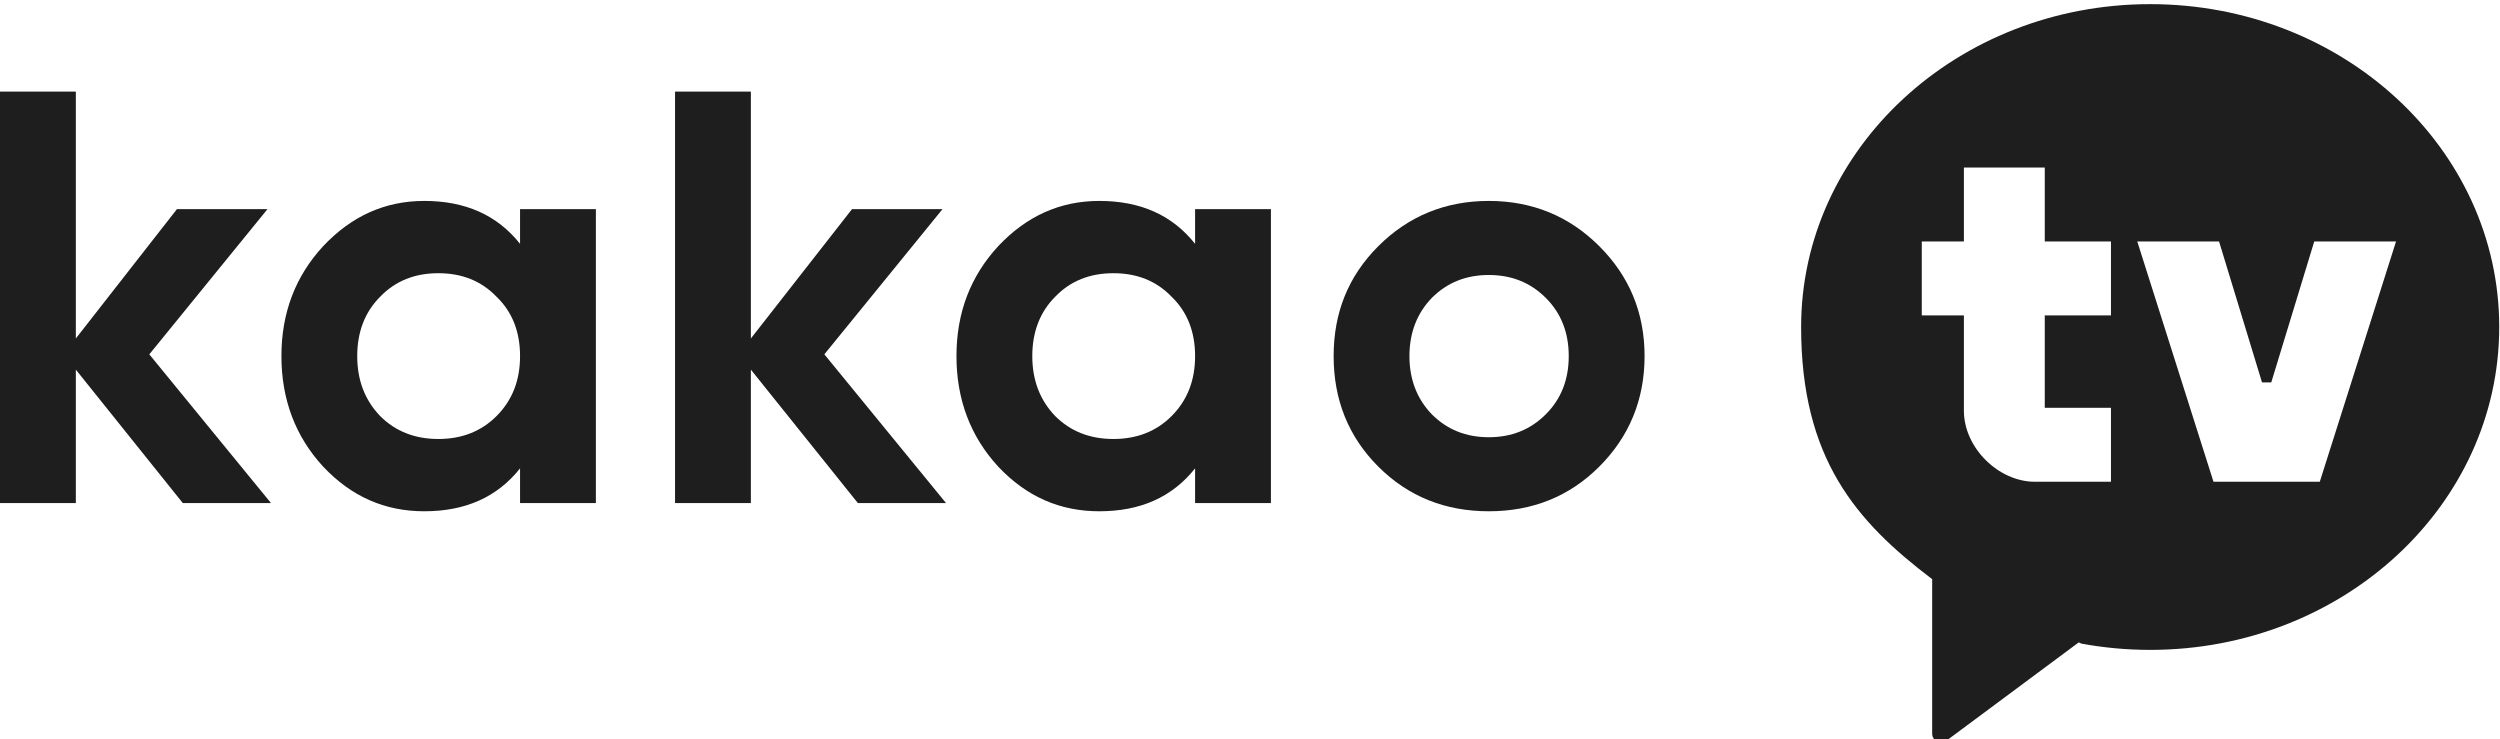 <svg version="1.1" xmlns="http://www.w3.org/2000/svg" viewBox="0 0 100.783 29.8">
  <g fill="none" fill-rule="evenodd">
    <g transform="translate(0, -1)">
      <polygon fill="#1E1E1E" points="0 4.693 0 21.28 3.057 21.28 3.057 15.901 7.369 21.28 10.924 21.28 6.019 15.285 10.782 9.432 7.132 9.432 3.057 14.645 3.057 4.693"></polygon>
      <g transform="translate(11.229, 0.1)">
        <path fill="#1E1E1E" d="M6.442,18.597 C7.39,18.597 8.172,18.289 8.788,17.673 C9.428,17.033 9.736,16.227 9.736,15.255 C9.736,14.284 9.428,13.478 8.788,12.862 C8.172,12.222 7.39,11.914 6.442,11.914 C5.495,11.914 4.713,12.222 4.097,12.862 C3.48,13.478 3.172,14.284 3.172,15.255 C3.172,16.227 3.48,17.033 4.097,17.673 C4.713,18.289 5.495,18.597 6.442,18.597 L6.442,18.597 Z M9.736,9.332 L12.793,9.332 L12.793,21.18 L9.736,21.18 L9.736,19.781 C8.812,20.943 7.532,21.511 5.874,21.511 C4.286,21.511 2.935,20.919 1.798,19.71 C0.684,18.502 0.116,17.009 0.116,15.255 C0.116,13.502 0.684,12.033 1.798,10.825 C2.935,9.616 4.286,9 5.874,9 C7.532,9 8.812,9.569 9.736,10.73 L9.736,9.332 Z"></path>
        <polygon fill="#1E1E1E" points="26.908 21.18 23.354 21.18 19.041 15.801 19.041 21.18 15.984 21.18 15.984 4.593 19.041 4.593 19.041 14.545 23.117 9.332 26.766 9.332 22.003 15.184"></polygon>
        <path fill="#1E1E1E" d="M33.656,18.597 C34.604,18.597 35.386,18.289 36.002,17.673 C36.641,17.033 36.949,16.227 36.949,15.255 C36.949,14.284 36.641,13.478 36.002,12.862 C35.386,12.222 34.604,11.914 33.656,11.914 C32.708,11.914 31.926,12.222 31.31,12.862 C30.694,13.478 30.386,14.284 30.386,15.255 C30.386,16.227 30.694,17.033 31.31,17.673 C31.926,18.289 32.708,18.597 33.656,18.597 L33.656,18.597 Z M36.949,9.332 L40.006,9.332 L40.006,21.18 L36.949,21.18 L36.949,19.781 C36.025,20.943 34.746,21.511 33.087,21.511 C31.499,21.511 30.149,20.919 29.011,19.71 C27.898,18.502 27.329,17.009 27.329,15.255 C27.329,13.502 27.898,12.033 29.011,10.825 C30.149,9.616 31.499,9 33.087,9 C34.746,9 36.025,9.569 36.949,10.73 L36.949,9.332 Z"></path>
        <path fill="#1E1E1E" d="M48.789,18.526 C49.713,18.526 50.472,18.217 51.088,17.601 C51.704,16.985 52.012,16.203 52.012,15.256 C52.012,14.308 51.704,13.526 51.088,12.91 C50.472,12.294 49.713,11.986 48.789,11.986 C47.865,11.986 47.107,12.294 46.491,12.91 C45.898,13.526 45.59,14.308 45.59,15.256 C45.59,16.203 45.898,16.985 46.491,17.601 C47.107,18.217 47.865,18.526 48.789,18.526 M48.789,21.511 C47.036,21.511 45.543,20.919 44.334,19.71 C43.126,18.502 42.534,17.009 42.534,15.256 C42.534,13.502 43.126,12.033 44.334,10.825 C45.543,9.616 47.036,9 48.789,9 C50.543,9 52.036,9.616 53.244,10.825 C54.452,12.033 55.069,13.502 55.069,15.256 C55.069,17.009 54.452,18.502 53.244,19.71 C52.036,20.919 50.543,21.511 48.789,21.511"></path>
        <g transform="translate(60.341, 0)">
          <path fill="#1E1E1E" d="M21.948,20.321 L17.663,20.321 L14.59,10.634 L17.887,10.634 L19.619,16.316 L19.992,16.316 L21.725,10.634 L25.022,10.634 L21.948,20.321 Z M13.53,13.614 C13.53,13.614 13.53,13.614 13.529,13.614 L10.861,13.614 L10.861,17.34 L13.53,17.34 L13.53,20.321 L10.948,20.321 L10.463,20.321 C8.996,20.321 7.601,18.951 7.601,17.459 L7.601,16.783 L7.601,13.614 L5.903,13.614 L5.903,10.634 L7.601,10.634 L7.601,7.653 L10.861,7.653 L10.861,10.634 L13.53,10.634 L13.53,13.614 Z M15.11,1.067 C7.339,1.067 1.039,6.895 1.039,14.083 C1.039,19.392 3.262,21.927 6.308,24.237 L6.322,24.244 L6.322,30.474 C6.322,30.768 6.658,30.937 6.894,30.761 L12.23,26.797 L12.344,26.847 C13.239,27.012 14.164,27.099 15.11,27.099 C22.882,27.099 29.182,21.272 29.182,14.083 C29.182,6.895 22.882,1.067 15.11,1.067 L15.11,1.067 Z"></path>
        </g>
      </g>
    </g>
  </g>
</svg>